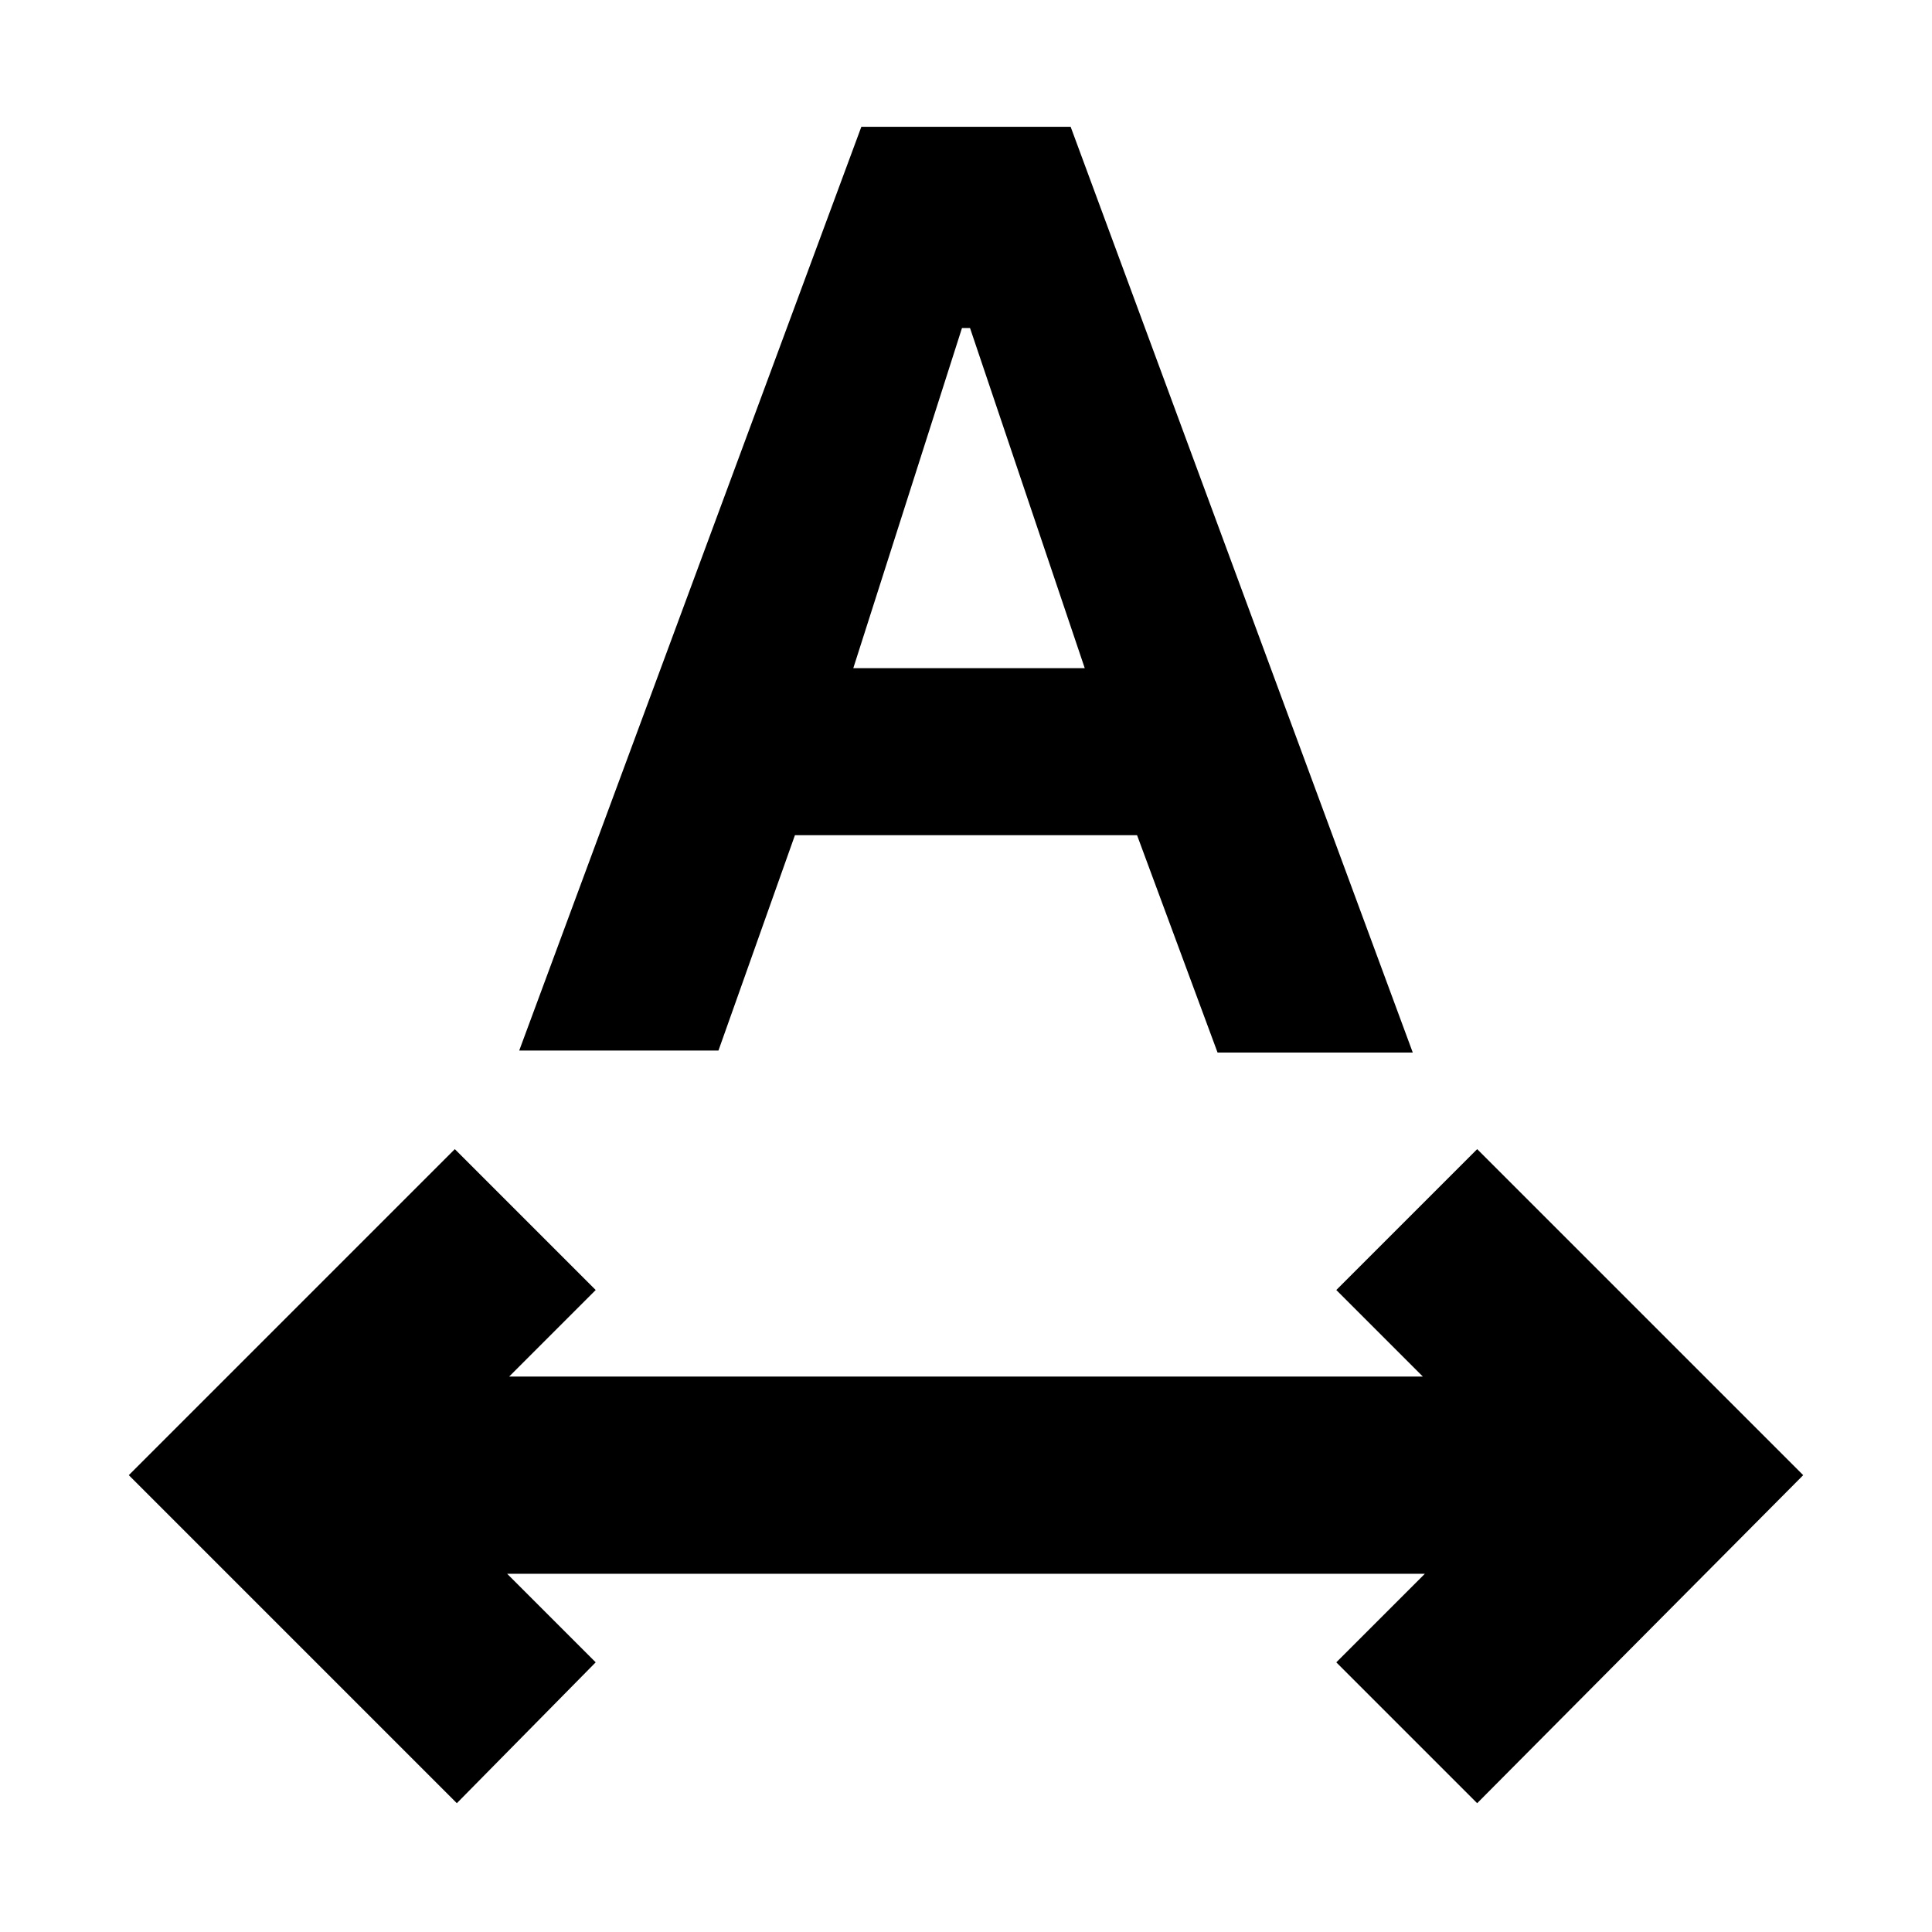 <svg xmlns="http://www.w3.org/2000/svg" height="20" viewBox="0 -960 960 960" width="20"><path d="M227-64 64-227l162-162 70 70-43 43h454l-43-43 70-70 162 162L734-64l-70-70 44-44H252l44 44-69 70Zm31-374 170-459h104l170 460h-97l-40-108H395l-38 107h-99Zm166-190h115l-57-169h-4l-54 169Z"/></svg>